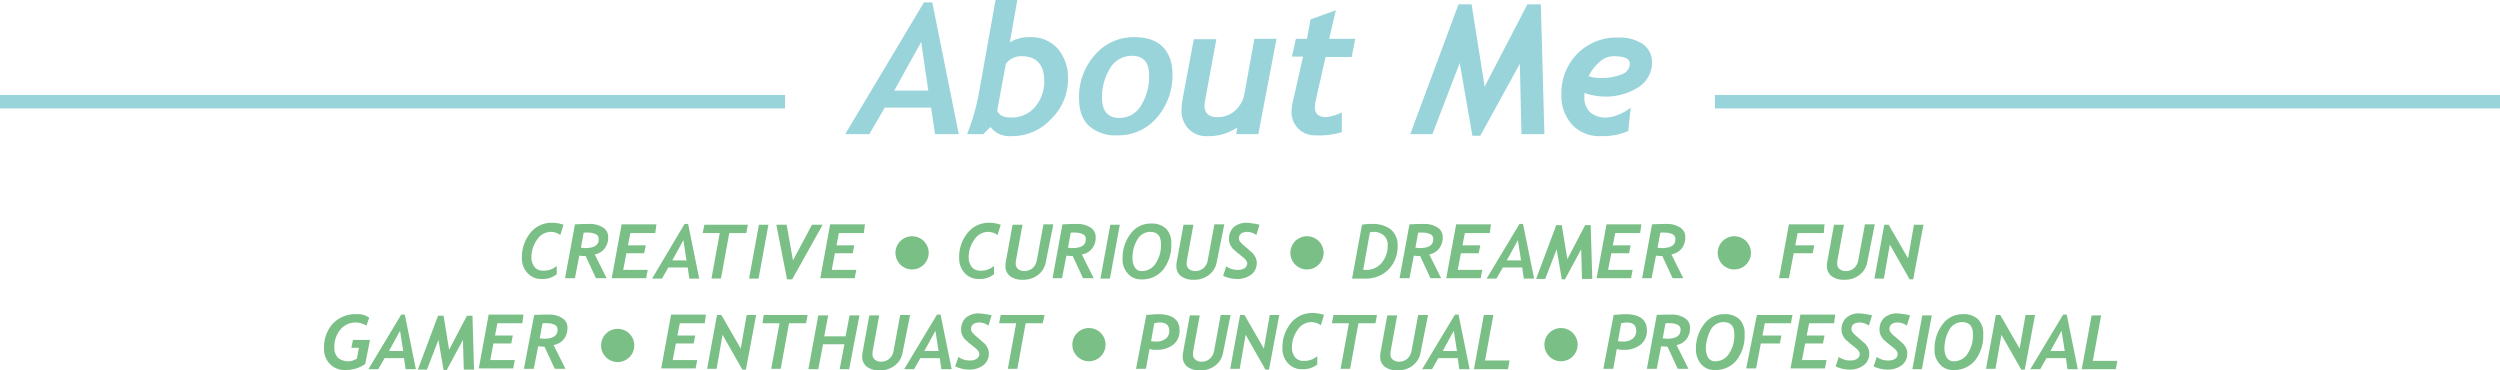 <svg id="Layer_1" data-name="Layer 1" xmlns="http://www.w3.org/2000/svg" viewBox="0 0 631.8 93.6"><defs><style>.cls-1{isolation:isolate;}.cls-2{fill:#99d4db;}.cls-3{fill:#7abf86;}</style></defs><g class="cls-1"><path class="cls-2" d="M236.3,43.3l-1-6.7H223.6l-3.9,6.7h-6.1L233.5,10h2.1l6.7,33.3ZM232.8,20,226,32.3h8.6Z" transform="translate(0 -9.4)"/><path class="cls-2" d="M255.5,43.8a6,6,0,0,1-5.2-2.3l-1.8,1.8h-4.1a53.08,53.08,0,0,0,2.9-9.9l4.3-24h5.5l-1.9,10.7a9.22,9.22,0,0,1,5.1-1.3,8.86,8.86,0,0,1,7.1,3,11.21,11.21,0,0,1,2.5,7.4,13.89,13.89,0,0,1-4.2,10.2A13.34,13.34,0,0,1,255.5,43.8Zm2.6-20.2a4.91,4.91,0,0,0-3.9,1.9L252,37.4c.6,1.2,1.7,1.7,3.4,1.7a7.8,7.8,0,0,0,6.3-2.8,10,10,0,0,0,2.2-6.7C263.8,25.6,261.9,23.6,258.1,23.6Z" transform="translate(0 -9.4)"/><path class="cls-2" d="M272.7,34.3a15.87,15.87,0,0,1,4-11,12.73,12.73,0,0,1,10-4.5c3.1,0,5.5.8,7.1,2.4s2.5,3.9,2.5,6.8a16.35,16.35,0,0,1-3.9,11.1,12.79,12.79,0,0,1-10.1,4.5,10,10,0,0,1-7.1-2.4C273.6,39.7,272.7,37.4,272.7,34.3Zm5.8-.2c0,3.4,1.5,5.1,4.4,5.1a6.25,6.25,0,0,0,5.5-3.2,13.83,13.83,0,0,0,2-7.7c0-3.2-1.5-4.8-4.4-4.8a6.37,6.37,0,0,0-5.5,3.2A13.88,13.88,0,0,0,278.5,34.1Z" transform="translate(0 -9.4)"/><path class="cls-2" d="M318,43.3h-5.6l.3-1.7a12.8,12.8,0,0,1-7.5,2.2,6.19,6.19,0,0,1-4.8-1.8,6.57,6.57,0,0,1-1.8-4.9,21.51,21.51,0,0,1,.2-2.3l2.9-15.5h5.7l-2.8,15.2a11.55,11.55,0,0,0-.2,1.6c0,1.9,1.1,2.9,3.3,2.9a6.44,6.44,0,0,0,4.5-1.7,7.62,7.62,0,0,0,2.3-4.2L317,19.2h5.6Z" transform="translate(0 -9.4)"/><path class="cls-2" d="M341.6,23.8H335l-2.4,10.6a10.4,10.4,0,0,0-.3,2.1c0,1.6.9,2.5,2.8,2.5a11.68,11.68,0,0,0,4-1.2v5a19.73,19.73,0,0,1-6.6.8,5.83,5.83,0,0,1-6.1-6.1,11,11,0,0,1,.2-1.8l2.7-12h-2.8l1-4.5h2.8l.9-4.9,6.4-2.3-1.7,7.2h6.6Z" transform="translate(0 -9.4)"/><path class="cls-2" d="M384.5,43.3l-.4-17.8-10,18.2h-2l-3.2-18.4-6.9,18h-5.6l12.2-32.8h3.3l3.3,20.8L386,10.5h3.4l.9,32.8Z" transform="translate(0 -9.4)"/><path class="cls-2" d="M400.4,32.9v1a5,5,0,0,0,1.5,3.9,5.94,5.94,0,0,0,4.1,1.3,8.8,8.8,0,0,0,3.2-.8,11.09,11.09,0,0,0,2.9-1.7l-.6,5.9a16,16,0,0,1-6.9,1.3,9.42,9.42,0,0,1-7.2-2.8,10.68,10.68,0,0,1-2.8-7.7,14.18,14.18,0,0,1,4-10.3A13.85,13.85,0,0,1,409,18.9a10.24,10.24,0,0,1,6.1,1.6,5.47,5.47,0,0,1,2.4,4.6,7.44,7.44,0,0,1-3.5,6.4,15.52,15.52,0,0,1-8.6,2.3A17,17,0,0,1,400.4,32.9Zm1.1-4.2a10.8,10.8,0,0,0,3.2.4,12.93,12.93,0,0,0,5.1-.9,2.91,2.91,0,0,0,2.1-2.7c0-1.3-1.4-1.9-4.3-1.9a5.17,5.17,0,0,0-3.4,1.5A10,10,0,0,0,401.5,28.7Z" transform="translate(0 -9.4)"/></g><rect class="cls-2" y="24" width="198.4" height="3.4"/><rect class="cls-2" x="433.4" y="24" width="198.4" height="3.4"/><path class="cls-3" d="M141.6,68.8a4.07,4.07,0,0,0-2.4-.8,4.19,4.19,0,0,0-3.5,2,7.67,7.67,0,0,0-1.4,4.4,3.94,3.94,0,0,0,.8,2.5,2.66,2.66,0,0,0,2.2.9,4.87,4.87,0,0,0,3.4-1.2v2.1a5.59,5.59,0,0,1-3.8,1.2,4.61,4.61,0,0,1-3.6-1.5,5.38,5.38,0,0,1-1.4-3.8,9.58,9.58,0,0,1,2.1-6.3,6.78,6.78,0,0,1,5.5-2.6,8.36,8.36,0,0,1,2.9.5Z" transform="translate(0 -9.4)"/><path class="cls-3" d="M150.3,73.7l3,6h-2.7L148,74.1a10.36,10.36,0,0,1-1.6-.1l-1.1,5.7h-2.5l2.5-13.6c1.8-.1,3-.1,3.6-.1a6.05,6.05,0,0,1,3.5.9,2.76,2.76,0,0,1,1.3,2.5,4.47,4.47,0,0,1-.9,2.8A4.07,4.07,0,0,1,150.3,73.7Zm-2.8-5.5-.7,3.8c.4,0,.7.1,1,.1,2.3,0,3.5-.7,3.5-2.2a1.27,1.27,0,0,0-.7-1.3,4.32,4.32,0,0,0-2.2-.4C148.3,68.1,148,68.2,147.5,68.2Z" transform="translate(0 -9.4)"/><path class="cls-3" d="M165.6,68.3h-6.3l-.6,3.1h4.5l-.4,2h-4.5l-.8,4.2h6.2l-.4,2.1h-8.7l2.5-13.6h8.8Z" transform="translate(0 -9.4)"/><path class="cls-3" d="M174.2,79.8l-.4-2.8h-4.9l-1.6,2.8h-2.5L173,66h.9l2.8,13.8Zm-1.5-9.7-2.8,5.1h3.6Z" transform="translate(0 -9.4)"/><path class="cls-3" d="M188.6,68.3h-4.3l-2.1,11.5h-2.4l2.1-11.5h-4.3l.4-2.1h11Z" transform="translate(0 -9.4)"/><path class="cls-3" d="M191.7,79.8h-2.4l2.5-13.6h2.4Z" transform="translate(0 -9.4)"/><path class="cls-3" d="M200.2,80h-1.3l-2.7-13.8h2.6l1.6,9,4.8-9h2.7Z" transform="translate(0 -9.4)"/><path class="cls-3" d="M218.3,68.3H212l-.6,3.1h4.5l-.4,2H211l-.8,4.2h6.2l-.4,2.1h-8.7l2.5-13.6h8.8Z" transform="translate(0 -9.4)"/><path class="cls-3" d="M252.1,68.8a4.07,4.07,0,0,0-2.4-.8,4.19,4.19,0,0,0-3.5,2,7.67,7.67,0,0,0-1.4,4.4,3.94,3.94,0,0,0,.8,2.5,2.66,2.66,0,0,0,2.2.9,4.87,4.87,0,0,0,3.4-1.2v2.1a5.59,5.59,0,0,1-3.8,1.2,4.61,4.61,0,0,1-3.6-1.5,5.38,5.38,0,0,1-1.4-3.8,9.58,9.58,0,0,1,2.1-6.3,6.78,6.78,0,0,1,5.5-2.6,8.36,8.36,0,0,1,2.9.5Z" transform="translate(0 -9.4)"/><path class="cls-3" d="M264.3,75.6a5.17,5.17,0,0,1-2,3.3,6.05,6.05,0,0,1-3.9,1.2,5,5,0,0,1-3.1-.9,3.09,3.09,0,0,1-1.2-2.6,4.48,4.48,0,0,1,.1-1.1l1.7-9.3h2.5l-1.7,9.3V76a1.68,1.68,0,0,0,.6,1.4,2.46,2.46,0,0,0,1.5.5,3.14,3.14,0,0,0,2.1-.7,3.33,3.33,0,0,0,1.1-1.9l1.7-9.2h2.5Z" transform="translate(0 -9.4)"/><path class="cls-3" d="M273.4,73.7l3,6h-2.7l-2.6-5.6a10.36,10.36,0,0,1-1.6-.1l-1.1,5.7H266l2.5-13.6c1.8-.1,3-.1,3.6-.1a6.05,6.05,0,0,1,3.5.9,2.76,2.76,0,0,1,1.3,2.5,4.47,4.47,0,0,1-.9,2.8A4,4,0,0,1,273.4,73.7Zm-2.8-5.5-.7,3.8c.4,0,.7.1,1,.1,2.3,0,3.5-.7,3.5-2.2a1.27,1.27,0,0,0-.7-1.3,4.32,4.32,0,0,0-2.2-.4C271.4,68.1,271.1,68.2,270.6,68.2Z" transform="translate(0 -9.4)"/><path class="cls-3" d="M280.5,79.8h-2.4l2.5-13.6H283Z" transform="translate(0 -9.4)"/><path class="cls-3" d="M283.7,74.7a10,10,0,0,1,2-6.2,6.22,6.22,0,0,1,5.2-2.6,5.17,5.17,0,0,1,3.8,1.3A5,5,0,0,1,296,71a10.09,10.09,0,0,1-2,6.5,6.76,6.76,0,0,1-5.6,2.5,4.19,4.19,0,0,1-3.4-1.5A5.17,5.17,0,0,1,283.7,74.7Zm2.5-.2a4.63,4.63,0,0,0,.6,2.5,2,2,0,0,0,1.8.9,4.06,4.06,0,0,0,3.5-2,8.21,8.21,0,0,0,1.3-4.8c0-2.1-.9-3.1-2.8-3.1a3.72,3.72,0,0,0-3.2,2A8.92,8.92,0,0,0,286.2,74.5Z" transform="translate(0 -9.4)"/><path class="cls-3" d="M307.5,75.6a5.17,5.17,0,0,1-2,3.3,6.05,6.05,0,0,1-3.9,1.2,5,5,0,0,1-3.1-.9,3.09,3.09,0,0,1-1.2-2.6,4.48,4.48,0,0,1,.1-1.1l1.7-9.3h2.5l-1.7,9.3V76a1.68,1.68,0,0,0,.6,1.4,2.46,2.46,0,0,0,1.5.5,3.14,3.14,0,0,0,2.1-.7,3.33,3.33,0,0,0,1.1-1.9l1.7-9.2h2.5Z" transform="translate(0 -9.4)"/><path class="cls-3" d="M317.5,68.8a4,4,0,0,0-2.2-.8c-1.5,0-2.2.6-2.2,1.7,0,.5.4,1,1.2,1.7l1.4,1.2c.4.4.7.6.9.8a4.23,4.23,0,0,1,.5.7,3.55,3.55,0,0,1,.4.9,2.77,2.77,0,0,1,.1.9,3.56,3.56,0,0,1-1.4,2.9,5.72,5.72,0,0,1-3.6,1.1,8.53,8.53,0,0,1-3.5-.8l.8-2.4a4.76,4.76,0,0,0,2.9.9,3.06,3.06,0,0,0,1.7-.4,1.52,1.52,0,0,0,.7-1.2c0-.5-.4-1.1-1.2-1.7l-1.5-1.2c-.4-.4-.7-.6-.9-.8a4.23,4.23,0,0,1-.5-.7,3.55,3.55,0,0,1-.4-.9,2.77,2.77,0,0,1-.1-.9,3.92,3.92,0,0,1,1.2-3,4.86,4.86,0,0,1,3.3-1.1,14.93,14.93,0,0,1,1.7.2,9.59,9.59,0,0,1,1.5.3Z" transform="translate(0 -9.4)"/><path class="cls-3" d="M345,79.8h-3.3l2.5-13.6a11.42,11.42,0,0,1,2.5-.2,7.42,7.42,0,0,1,4.8,1.4,5.06,5.06,0,0,1,1.7,4.1,8.14,8.14,0,0,1-2.3,6A7.91,7.91,0,0,1,345,79.8Zm1.2-11.7-1.7,9.5h.7a4.9,4.9,0,0,0,4-1.8,6.79,6.79,0,0,0,1.5-4.5,3,3,0,0,0-1-2.4,3.74,3.74,0,0,0-2.6-.9C346.8,68,346.5,68.1,346.2,68.1Z" transform="translate(0 -9.4)"/><path class="cls-3" d="M361.2,73.7l3,6h-2.7l-2.6-5.6a10.36,10.36,0,0,1-1.6-.1l-1.1,5.7h-2.5l2.5-13.6c1.8-.1,3-.1,3.6-.1a6.05,6.05,0,0,1,3.5.9,2.76,2.76,0,0,1,1.3,2.5,4.47,4.47,0,0,1-.9,2.8A4.07,4.07,0,0,1,361.2,73.7Zm-2.8-5.5-.7,3.8c.4,0,.7.1,1,.1,2.3,0,3.5-.7,3.5-2.2a1.27,1.27,0,0,0-.7-1.3,4.32,4.32,0,0,0-2.2-.4C359.2,68.1,358.9,68.2,358.4,68.2Z" transform="translate(0 -9.4)"/><path class="cls-3" d="M376.5,68.3h-6.3l-.6,3.1h4.5l-.4,2h-4.5l-.8,4.2h6.2l-.4,2.1h-8.7L368,66.1h8.8Z" transform="translate(0 -9.4)"/><path class="cls-3" d="M385.1,79.8l-.4-2.8h-4.9l-1.6,2.8h-2.5L384,66h.9l2.8,13.8Zm-1.5-9.7-2.8,5.1h3.6Z" transform="translate(0 -9.4)"/><path class="cls-3" d="M399.8,79.8l-.2-7.4L395.5,80h-.8l-1.3-7.6-2.9,7.5h-2.3l5.1-13.6h1.4l1.4,8.6,4.5-8.6H402l.4,13.6h-2.6Z" transform="translate(0 -9.4)"/><path class="cls-3" d="M414.5,68.3h-6.3l-.6,3.1h4.5l-.4,2h-4.5l-.8,4.2h6.2l-.4,2.1h-8.7L406,66.1h8.8Z" transform="translate(0 -9.4)"/><path class="cls-3" d="M422.4,73.7l3,6h-2.7l-2.6-5.6a10.36,10.36,0,0,1-1.6-.1l-1.1,5.7H415l2.5-13.6c1.8-.1,3-.1,3.6-.1a6.05,6.05,0,0,1,3.5.9,2.76,2.76,0,0,1,1.3,2.5,4.47,4.47,0,0,1-.9,2.8A4.31,4.31,0,0,1,422.4,73.7Zm-2.8-5.5-.7,3.8c.4,0,.7.1,1,.1,2.3,0,3.5-.7,3.5-2.2a1.27,1.27,0,0,0-.7-1.3,4.32,4.32,0,0,0-2.2-.4C420.4,68.1,420.1,68.2,419.6,68.2Z" transform="translate(0 -9.4)"/><path class="cls-3" d="M460.9,68.3h-6.6l-.6,3.1h4.8l-.4,2h-4.8l-1.2,6.3h-2.5l2.5-13.6h9Z" transform="translate(0 -9.4)"/><path class="cls-3" d="M471.9,75.6a5.17,5.17,0,0,1-2,3.3,6.05,6.05,0,0,1-3.9,1.2,5,5,0,0,1-3.1-.9,3.09,3.09,0,0,1-1.2-2.6,4.48,4.48,0,0,1,.1-1.1l1.7-9.3H466l-1.7,9.3V76a1.68,1.68,0,0,0,.6,1.4,2.46,2.46,0,0,0,1.5.5,3.14,3.14,0,0,0,2.1-.7,3.33,3.33,0,0,0,1.1-1.9l1.7-9.2h2.5Z" transform="translate(0 -9.4)"/><path class="cls-3" d="M483.5,80h-.9l-5-8.8-1.5,8.6h-2.4l2.5-13.6h1.1l4.9,8.5,1.5-8.5h2.4Z" transform="translate(0 -9.4)"/><path class="cls-3" d="M92.3,101.4a8.54,8.54,0,0,1-5.1,1.5,5,5,0,0,1-3.8-1.5,5.2,5.2,0,0,1-1.5-3.8,8.9,8.9,0,0,1,2.2-6.4,7.91,7.91,0,0,1,6.1-2.4,4.59,4.59,0,0,1,3.1.9l-.7,2a5.06,5.06,0,0,0-6.6,1,6.79,6.79,0,0,0-1.5,4.5,3.57,3.57,0,0,0,.9,2.6,4,4,0,0,0,4.8.2l.5-2.7H88.8l.4-2h4.3Z" transform="translate(0 -9.4)"/><path class="cls-3" d="M102.5,102.7l-.4-2.8H97.2l-1.6,2.8H93.1l8.3-13.8h.9l2.8,13.8ZM101.1,93l-2.8,5.1h3.6Z" transform="translate(0 -9.4)"/><path class="cls-3" d="M117.2,102.7l-.2-7.4-4.1,7.6h-.8l-1.3-7.6-2.9,7.5h-2.3l5.1-13.6h1.4l1.4,8.6,4.5-8.6h1.4l.4,13.6h-2.6Z" transform="translate(0 -9.4)"/><path class="cls-3" d="M132,91.1h-6.3l-.6,3.1h4.5l-.4,2h-4.5l-.8,4.2h6.2l-.4,2.1H121l2.5-13.6h8.8Z" transform="translate(0 -9.4)"/><path class="cls-3" d="M139.9,96.6l3,6h-2.7L137.6,97a10.36,10.36,0,0,1-1.6-.1l-1.1,5.7h-2.5L135,89c1.8-.1,3-.1,3.6-.1a6.05,6.05,0,0,1,3.5.9,2.76,2.76,0,0,1,1.3,2.5,4.47,4.47,0,0,1-.9,2.8A4.31,4.31,0,0,1,139.9,96.6Zm-2.8-5.5-.7,3.8c.4,0,.7.1,1,.1,2.3,0,3.5-.7,3.5-2.2a1.27,1.27,0,0,0-.7-1.3,4.32,4.32,0,0,0-2.2-.4C137.9,91,137.6,91.1,137.1,91.1Z" transform="translate(0 -9.4)"/><path class="cls-3" d="M178.1,91.1h-6.3l-.6,3.1h4.5l-.4,2h-4.5l-.8,4.2h6.2l-.4,2.1h-8.7l2.5-13.6h8.8Z" transform="translate(0 -9.4)"/><path class="cls-3" d="M188.5,102.8h-.9l-5-8.8-1.5,8.6h-2.4L181.2,89h1.1l4.9,8.5,1.5-8.5h2.4Z" transform="translate(0 -9.4)"/><path class="cls-3" d="M203.7,91.1h-4.3l-2.1,11.5h-2.4L197,91.1h-4.3L193,89h11.1Z" transform="translate(0 -9.4)"/><path class="cls-3" d="M214.6,102.7h-2.4l1.2-6.3H208l-1.2,6.3h-2.5l2.5-13.6h2.5l-1,5.3h5.4l1-5.3h2.5Z" transform="translate(0 -9.4)"/><path class="cls-3" d="M228.1,98.5a5.17,5.17,0,0,1-2,3.3,6.05,6.05,0,0,1-3.9,1.2,5,5,0,0,1-3.1-.9,3.09,3.09,0,0,1-1.2-2.6,4.48,4.48,0,0,1,.1-1.1l1.7-9.3h2.5l-1.7,9.3v.5a1.68,1.68,0,0,0,.6,1.4,2.46,2.46,0,0,0,1.5.5,3.14,3.14,0,0,0,2.1-.7,3.33,3.33,0,0,0,1.1-1.9l1.7-9.2H230Z" transform="translate(0 -9.4)"/><path class="cls-3" d="M237.9,102.7l-.4-2.8h-4.9l-1.6,2.8h-2.5l8.3-13.8h.9l2.8,13.8ZM236.4,93l-2.8,5.1h3.6Z" transform="translate(0 -9.4)"/><path class="cls-3" d="M249.8,91.7a4,4,0,0,0-2.2-.8c-1.5,0-2.2.6-2.2,1.7,0,.5.4,1,1.2,1.7l1.4,1.2c.4.4.7.6.9.8a4.23,4.23,0,0,1,.5.7,3.55,3.55,0,0,1,.4.9,2.77,2.77,0,0,1,.1.9,3.56,3.56,0,0,1-1.4,2.9,5.72,5.72,0,0,1-3.6,1.1,8.53,8.53,0,0,1-3.5-.8l.8-2.4a4.76,4.76,0,0,0,2.9.9,3.06,3.06,0,0,0,1.7-.4,1.52,1.52,0,0,0,.7-1.2c0-.5-.4-1.1-1.2-1.7L244.8,96c-.4-.4-.7-.6-.9-.8a4.23,4.23,0,0,1-.5-.7,3.55,3.55,0,0,1-.4-.9,2.77,2.77,0,0,1-.1-.9,3.92,3.92,0,0,1,1.2-3,4.86,4.86,0,0,1,3.3-1.1,14.93,14.93,0,0,1,1.7.2,9.59,9.59,0,0,1,1.5.3Z" transform="translate(0 -9.4)"/><path class="cls-3" d="M263.5,91.1h-4.3l-2.1,11.5h-2.4l2.1-11.5h-4.3l.4-2.1H264Z" transform="translate(0 -9.4)"/><path class="cls-3" d="M290.5,97.6l-.9,5h-2.5L289.7,89c1.3-.1,2.3-.2,3-.2,3.6,0,5.4,1.4,5.4,4.1a4.38,4.38,0,0,1-1.6,3.6,6.49,6.49,0,0,1-4.3,1.3A4.68,4.68,0,0,1,290.5,97.6Zm1.2-6.5-.8,4.5a4.12,4.12,0,0,0,1.2.1,3.73,3.73,0,0,0,2.5-.7,2.38,2.38,0,0,0,.9-2q0-2.1-2.4-2.1A6.75,6.75,0,0,0,291.7,91.1Z" transform="translate(0 -9.4)"/><path class="cls-3" d="M309.1,98.5a5.17,5.17,0,0,1-2,3.3,6.05,6.05,0,0,1-3.9,1.2,5,5,0,0,1-3.1-.9,3.09,3.09,0,0,1-1.2-2.6,4.48,4.48,0,0,1,.1-1.1l1.7-9.3h2.5l-1.7,9.3v.5a1.68,1.68,0,0,0,.6,1.4,2.46,2.46,0,0,0,1.5.5,3.14,3.14,0,0,0,2.1-.7,3.33,3.33,0,0,0,1.1-1.9l1.7-9.2H311Z" transform="translate(0 -9.4)"/><path class="cls-3" d="M320.7,102.8h-.9l-5-8.8-1.5,8.6h-2.4L313.4,89h1.1l4.9,8.5,1.5-8.5h2.4Z" transform="translate(0 -9.4)"/><path class="cls-3" d="M333.8,91.6a4.07,4.07,0,0,0-2.4-.8,4.19,4.19,0,0,0-3.5,2,7.67,7.67,0,0,0-1.4,4.4,3.94,3.94,0,0,0,.8,2.5,2.66,2.66,0,0,0,2.2.9,4.87,4.87,0,0,0,3.4-1.2v2.1a5.59,5.59,0,0,1-3.8,1.2,4.61,4.61,0,0,1-3.6-1.5,5.38,5.38,0,0,1-1.4-3.8,9.58,9.58,0,0,1,2.1-6.3,6.78,6.78,0,0,1,5.5-2.6,8.36,8.36,0,0,1,2.9.5Z" transform="translate(0 -9.4)"/><path class="cls-3" d="M347.6,91.1h-4.3l-2.1,11.5h-2.4l2.1-11.5h-4.3L337,89h11Z" transform="translate(0 -9.4)"/><path class="cls-3" d="M359,98.5a5.17,5.17,0,0,1-2,3.3,6.05,6.05,0,0,1-3.9,1.2,5,5,0,0,1-3.1-.9,3.09,3.09,0,0,1-1.2-2.6,4.48,4.48,0,0,1,.1-1.1l1.7-9.3h2.5l-1.7,9.3v.5a1.68,1.68,0,0,0,.6,1.4,2.46,2.46,0,0,0,1.5.5,3.14,3.14,0,0,0,2.1-.7,3.33,3.33,0,0,0,1.1-1.9l1.7-9.2h2.5Z" transform="translate(0 -9.4)"/><path class="cls-3" d="M368.8,102.7l-.4-2.8h-4.9l-1.6,2.8h-2.5l8.3-13.8h.9l2.8,13.8ZM367.4,93l-2.8,5.1h3.6Z" transform="translate(0 -9.4)"/><path class="cls-3" d="M381.1,102.7h-8.6L375,89h2.4l-2.1,11.5h6.2Z" transform="translate(0 -9.4)"/><path class="cls-3" d="M408.6,97.6l-.9,5h-2.5L407.8,89c1.3-.1,2.3-.2,3-.2,3.6,0,5.4,1.4,5.4,4.1a4.38,4.38,0,0,1-1.6,3.6,6.49,6.49,0,0,1-4.3,1.3A4.42,4.42,0,0,1,408.6,97.6Zm1.1-6.5-.8,4.5a4.12,4.12,0,0,0,1.2.1,3.73,3.73,0,0,0,2.5-.7,2.38,2.38,0,0,0,.9-2q0-2.1-2.4-2.1A9.32,9.32,0,0,0,409.7,91.1Z" transform="translate(0 -9.4)"/><path class="cls-3" d="M423.7,96.6l3,6H424L421.4,97a10.36,10.36,0,0,1-1.6-.1l-1.1,5.7h-2.5L418.7,89c1.8-.1,3-.1,3.6-.1a6.05,6.05,0,0,1,3.5.9,2.76,2.76,0,0,1,1.3,2.5,4.47,4.47,0,0,1-.9,2.8A4.07,4.07,0,0,1,423.7,96.6Zm-2.8-5.5-.7,3.8c.4,0,.7.1,1,.1,2.3,0,3.5-.7,3.5-2.2a1.27,1.27,0,0,0-.7-1.3,4.32,4.32,0,0,0-2.2-.4C421.7,91,421.4,91.1,420.9,91.1Z" transform="translate(0 -9.4)"/><path class="cls-3" d="M428.6,97.6a10,10,0,0,1,2-6.2,6.22,6.22,0,0,1,5.2-2.6,5.17,5.17,0,0,1,3.8,1.3,5,5,0,0,1,1.3,3.8,10.09,10.09,0,0,1-2,6.5,6.76,6.76,0,0,1-5.6,2.5,4.19,4.19,0,0,1-3.4-1.5A5.62,5.62,0,0,1,428.6,97.6Zm2.5-.3a4.63,4.63,0,0,0,.6,2.5,2,2,0,0,0,1.8.9,4.06,4.06,0,0,0,3.5-2,8.21,8.21,0,0,0,1.3-4.8c0-2.1-.9-3.1-2.8-3.1a3.72,3.72,0,0,0-3.2,2A10.81,10.81,0,0,0,431.1,97.3Z" transform="translate(0 -9.4)"/><path class="cls-3" d="M452.6,91.1H446l-.6,3.1h4.8l-.4,2H445l-1.2,6.3h-2.5L444,89h9Z" transform="translate(0 -9.4)"/><path class="cls-3" d="M463.5,91.1h-6.3l-.6,3.1h4.5l-.4,2h-4.5l-.8,4.2h6.2l-.4,2.1h-8.7L455,88.9h8.8Z" transform="translate(0 -9.4)"/><path class="cls-3" d="M472.3,91.7a4,4,0,0,0-2.2-.8c-1.5,0-2.2.6-2.2,1.7,0,.5.4,1,1.2,1.7l1.4,1.2c.4.4.7.6.9.8a4.23,4.23,0,0,1,.5.7,3.55,3.55,0,0,1,.4.9,2.77,2.77,0,0,1,.1.9,3.56,3.56,0,0,1-1.4,2.9,5.72,5.72,0,0,1-3.6,1.1,8.53,8.53,0,0,1-3.5-.8l.8-2.4a4.76,4.76,0,0,0,2.9.9,3.06,3.06,0,0,0,1.7-.4,1.52,1.52,0,0,0,.7-1.2c0-.5-.4-1.1-1.2-1.7L467.3,96c-.4-.4-.7-.6-.9-.8a4.23,4.23,0,0,1-.5-.7,3.55,3.55,0,0,1-.4-.9,2.77,2.77,0,0,1-.1-.9,3.92,3.92,0,0,1,1.2-3,4.86,4.86,0,0,1,3.3-1.1,14.93,14.93,0,0,1,1.7.2,9.59,9.59,0,0,1,1.5.3Z" transform="translate(0 -9.4)"/><path class="cls-3" d="M481.9,91.7a4,4,0,0,0-2.2-.8c-1.5,0-2.2.6-2.2,1.7,0,.5.4,1,1.2,1.7l1.4,1.2c.4.4.7.6.9.8a4.23,4.23,0,0,1,.5.7,3.55,3.55,0,0,1,.4.9,2.77,2.77,0,0,1,.1.9,3.56,3.56,0,0,1-1.4,2.9,5.72,5.72,0,0,1-3.6,1.1,8.53,8.53,0,0,1-3.5-.8l.8-2.4a4.76,4.76,0,0,0,2.9.9,3.06,3.06,0,0,0,1.7-.4,1.52,1.52,0,0,0,.7-1.2c0-.5-.4-1.1-1.2-1.7L476.9,96c-.4-.4-.7-.6-.9-.8a4.23,4.23,0,0,1-.5-.7,3.55,3.55,0,0,1-.4-.9,2.77,2.77,0,0,1-.1-.9,3.92,3.92,0,0,1,1.2-3,4.86,4.86,0,0,1,3.3-1.1,14.93,14.93,0,0,1,1.7.2,9.59,9.59,0,0,1,1.5.3Z" transform="translate(0 -9.4)"/><path class="cls-3" d="M485.7,102.7h-2.4l2.5-13.6h2.4Z" transform="translate(0 -9.4)"/><path class="cls-3" d="M488.9,97.6a10,10,0,0,1,2-6.2,6.22,6.22,0,0,1,5.2-2.6,5.17,5.17,0,0,1,3.8,1.3,5,5,0,0,1,1.3,3.8,10.09,10.09,0,0,1-2,6.5,6.76,6.76,0,0,1-5.6,2.5,4.19,4.19,0,0,1-3.4-1.5A5.17,5.17,0,0,1,488.9,97.6Zm2.5-.3a4.63,4.63,0,0,0,.6,2.5,2,2,0,0,0,1.8.9,4.06,4.06,0,0,0,3.5-2,8.21,8.21,0,0,0,1.3-4.8c0-2.1-.9-3.1-2.8-3.1a3.72,3.72,0,0,0-3.2,2A9.49,9.49,0,0,0,491.4,97.3Z" transform="translate(0 -9.4)"/><path class="cls-3" d="M511.7,102.8h-.9l-5-8.8-1.5,8.6h-2.4L504.4,89h1.1l4.9,8.5,1.5-8.5h2.4Z" transform="translate(0 -9.4)"/><path class="cls-3" d="M522.5,102.7l-.4-2.8h-4.9l-1.6,2.8h-2.5l8.3-13.8h.9l2.8,13.8ZM521,93l-2.8,5.1h3.6Z" transform="translate(0 -9.4)"/><path class="cls-3" d="M534.7,102.7h-8.6l2.5-13.6H531l-2.1,11.5h6.2Z" transform="translate(0 -9.4)"/><circle class="cls-3" cx="230.5" cy="63.9" r="2.8"/><circle class="cls-3" cx="230.5" cy="63.9" r="4.2"/><circle class="cls-3" cx="330.3" cy="63.9" r="2.8"/><circle class="cls-3" cx="330.3" cy="63.9" r="4.2"/><circle class="cls-3" cx="438.3" cy="63.9" r="2.8"/><circle class="cls-3" cx="438.3" cy="63.9" r="4.2"/><circle class="cls-3" cx="156.1" cy="87.3" r="2.8"/><circle class="cls-3" cx="156.1" cy="87.3" r="4.2"/><circle class="cls-3" cx="275.2" cy="87.1" r="2.8"/><circle class="cls-3" cx="275.2" cy="87.1" r="4.2"/><circle class="cls-3" cx="394.5" cy="87.1" r="2.8"/><circle class="cls-3" cx="394.5" cy="87.1" r="4.2"/></svg>